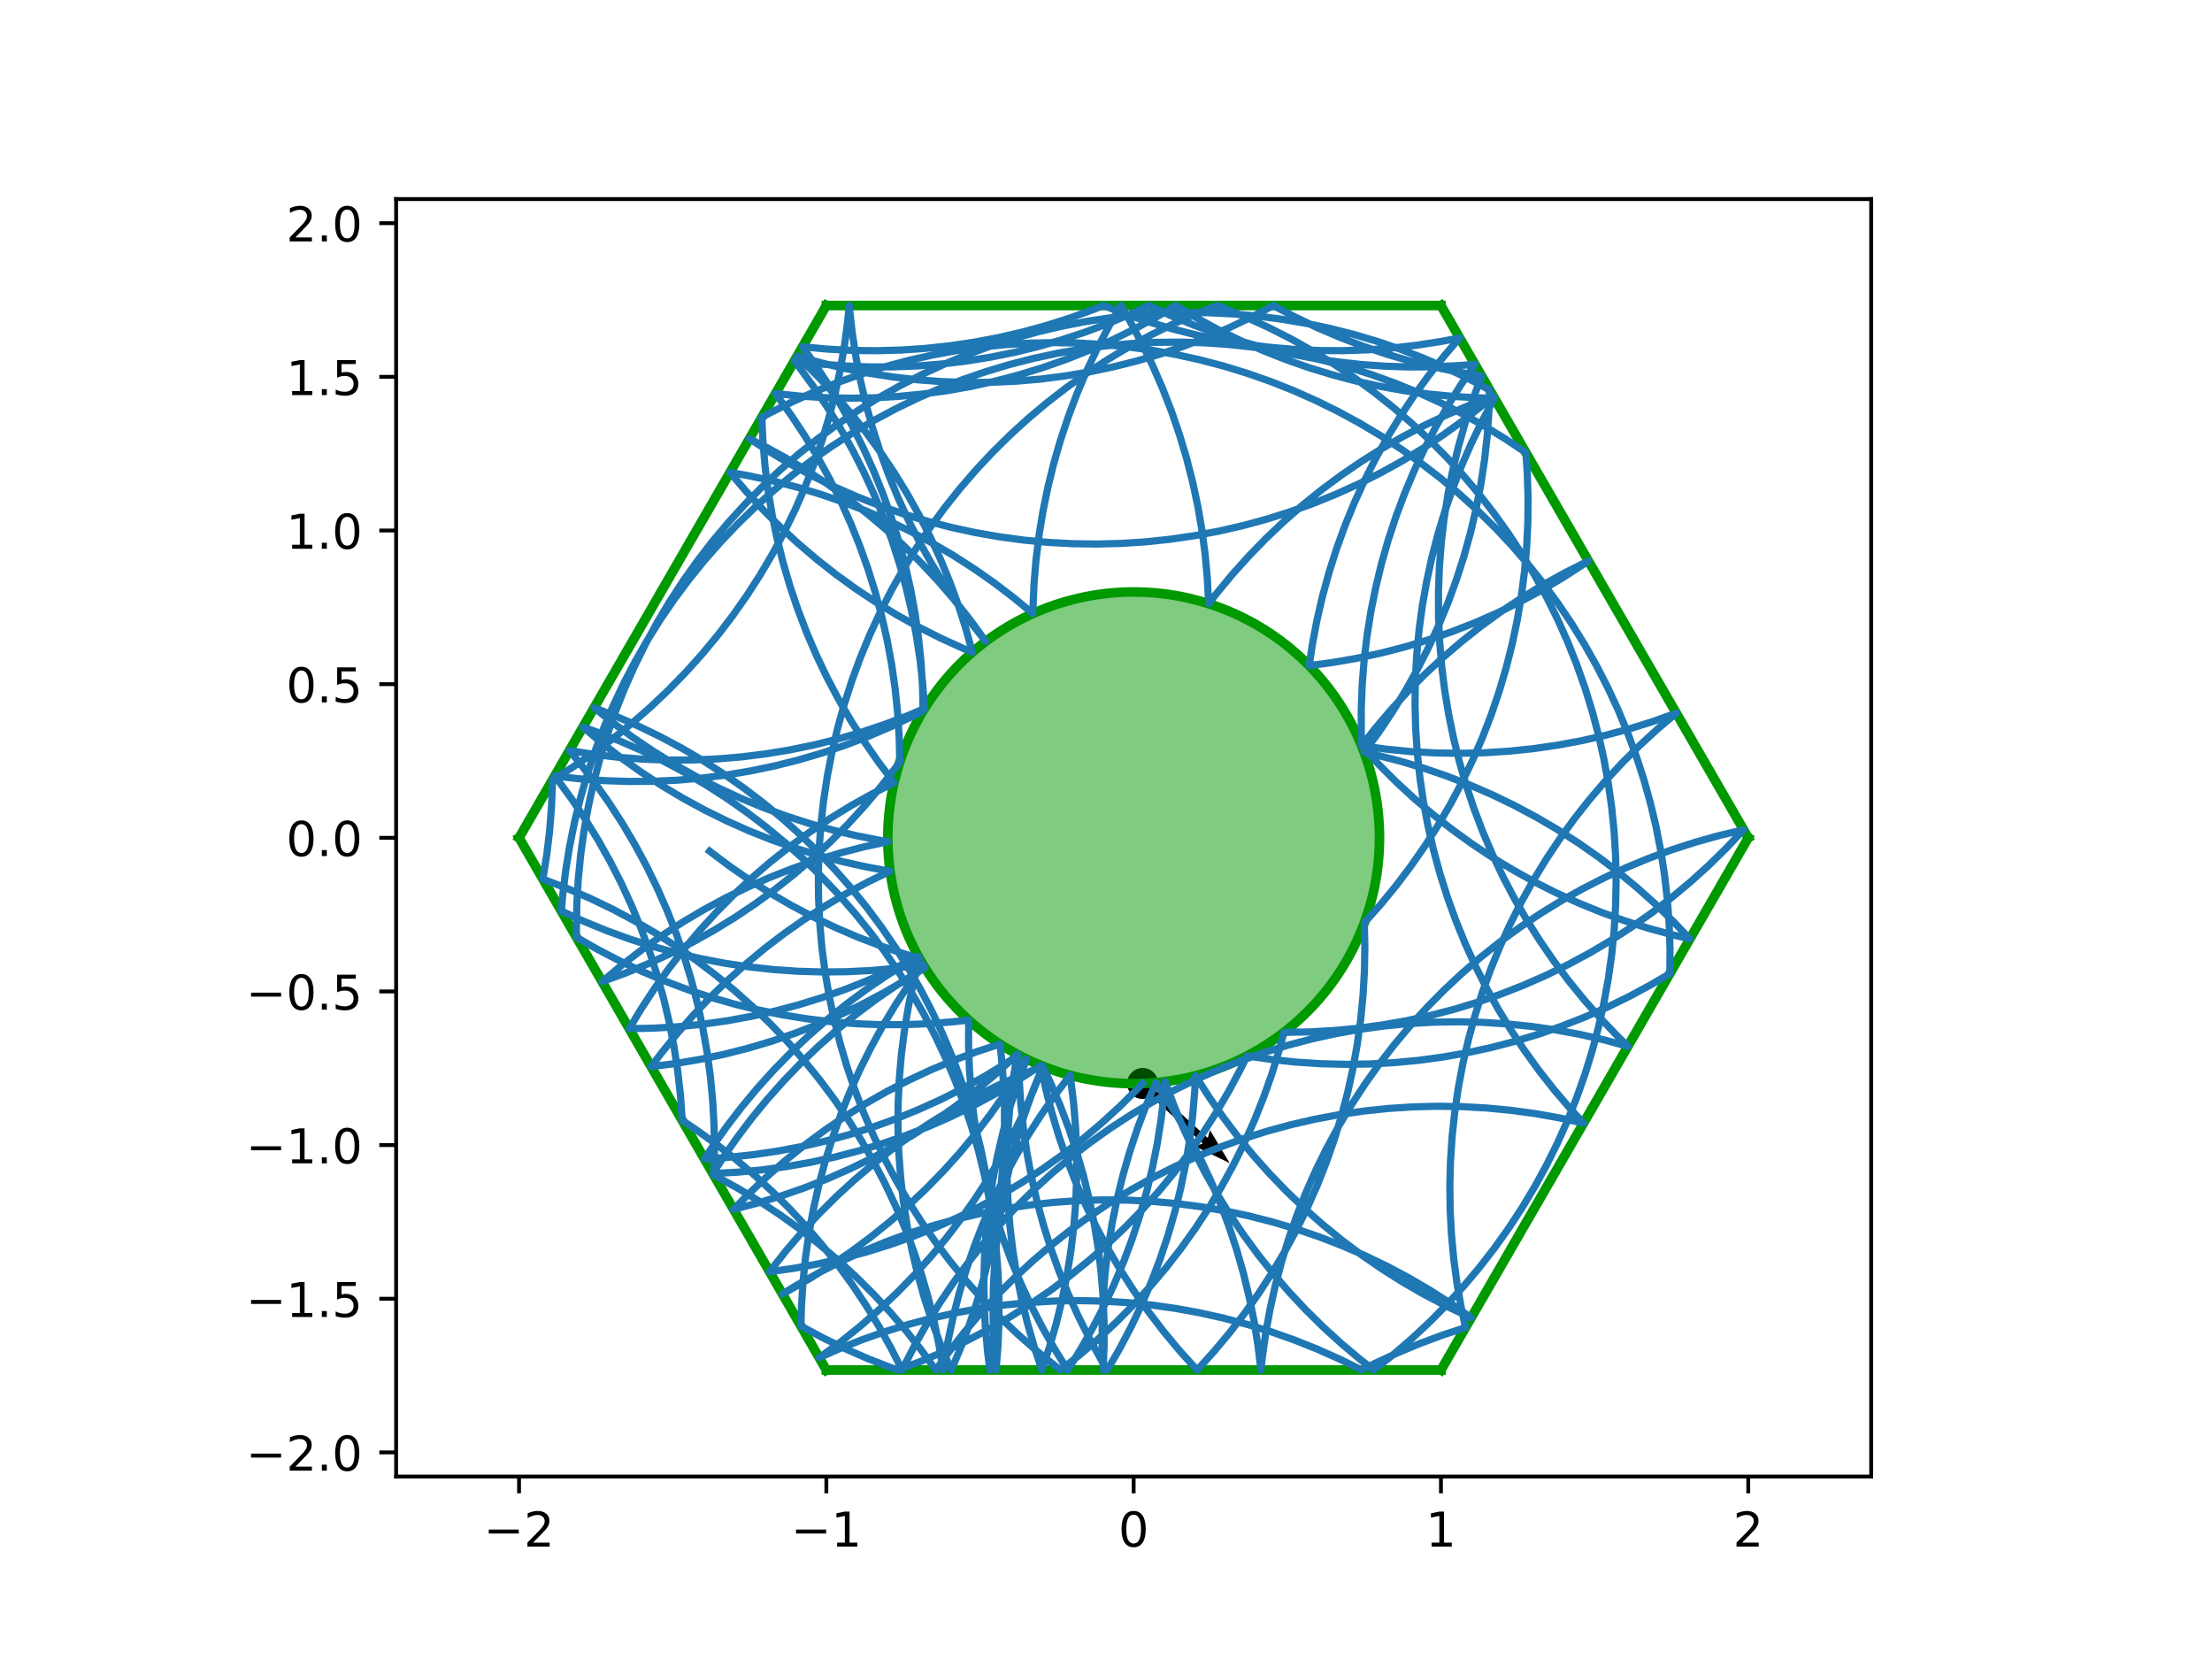 <?xml version="1.0" encoding="utf-8" standalone="no"?>
<!DOCTYPE svg PUBLIC "-//W3C//DTD SVG 1.1//EN"
  "http://www.w3.org/Graphics/SVG/1.1/DTD/svg11.dtd">
<!-- Created with matplotlib (http://matplotlib.org/) -->
<svg height="345.6pt" version="1.1" viewBox="0 0 460.8 345.6" width="460.8pt" xmlns="http://www.w3.org/2000/svg" xmlns:xlink="http://www.w3.org/1999/xlink">
 <defs>
  <style type="text/css">
*{stroke-linecap:butt;stroke-linejoin:round;}
  </style>
 </defs>
 <g id="figure_1">
  <g id="patch_1">
   <path d="M 0 345.6 
L 460.8 345.6 
L 460.8 0 
L 0 0 
z
" style="fill:#ffffff;"/>
  </g>
  <g id="axes_1">
   <g id="patch_2">
    <path d="M 82.52 307.584 
L 389.8 307.584 
L 389.8 41.472 
L 82.52 41.472 
z
" style="fill:#ffffff;"/>
   </g>
   <g id="PathCollection_1">
    <defs>
     <path d="M 0 2.739 
C 0.726 2.739 1.423 2.45 1.936 1.936 
C 2.45 1.423 2.739 0.726 2.739 0 
C 2.739 -0.726 2.45 -1.423 1.936 -1.936 
C 1.423 -2.45 0.726 -2.739 0 -2.739 
C -0.726 -2.739 -1.423 -2.45 -1.936 -1.936 
C -2.45 -1.423 -2.739 -0.726 -2.739 0 
C -2.739 0.726 -2.45 1.423 -1.936 1.936 
C -1.423 2.45 -0.726 2.739 0 2.739 
z
" id="m029d65ac45" style="stroke:#000000;"/>
    </defs>
    <g clip-path="url(#p7162be4503)">
     <use style="stroke:#000000;" x="238.034" xlink:href="#m029d65ac45" y="225.707"/>
    </g>
   </g>
   <g id="Quiver_1">
    <path clip-path="url(#p7162be4503)" d="M 238.553 225.14 
L 251.589 237.067 
L 252.059 235.415 
L 256.171 242.301 
L 248.948 238.816 
L 250.552 238.201 
L 237.516 226.274 
L 238.553 225.14 
"/>
   </g>
   <g id="patch_3">
    <path clip-path="url(#p7162be4503)" d="M 236.16 225.741 
C 249.742 225.741 262.769 220.345 272.373 210.741 
C 281.977 201.137 287.373 188.11 287.373 174.528 
C 287.373 160.946 281.977 147.919 272.373 138.315 
C 262.769 128.711 249.742 123.315 236.16 123.315 
C 222.578 123.315 209.551 128.711 199.947 138.315 
C 190.343 147.919 184.947 160.946 184.947 174.528 
C 184.947 188.11 190.343 201.137 199.947 210.741 
C 209.551 220.345 222.578 225.741 236.16 225.741 
z
" style="fill:#009900;fill-opacity:0.5;stroke:#009900;stroke-linejoin:miter;stroke-width:2;"/>
   </g>
   <g id="matplotlib.axis_1">
    <g id="xtick_1">
     <g id="line2d_1">
      <defs>
       <path d="M 0 0 
L 0 3.5 
" id="md8c0414f73" style="stroke:#000000;stroke-width:0.8;"/>
      </defs>
      <g>
       <use style="stroke:#000000;stroke-width:0.8;" x="108.127" xlink:href="#md8c0414f73" y="307.584"/>
      </g>
     </g>
     <g id="text_1">
      <!-- −2 -->
      <defs>
       <path d="M 10.594 35.5 
L 73.188 35.5 
L 73.188 27.203 
L 10.594 27.203 
z
" id="DejaVuSans-2212"/>
       <path d="M 19.188 8.297 
L 53.609 8.297 
L 53.609 0 
L 7.328 0 
L 7.328 8.297 
Q 12.938 14.109 22.625 23.891 
Q 32.328 33.688 34.812 36.531 
Q 39.547 41.844 41.422 45.531 
Q 43.312 49.219 43.312 52.781 
Q 43.312 58.594 39.234 62.25 
Q 35.156 65.922 28.609 65.922 
Q 23.969 65.922 18.812 64.312 
Q 13.672 62.703 7.812 59.422 
L 7.812 69.391 
Q 13.766 71.781 18.938 73 
Q 24.125 74.219 28.422 74.219 
Q 39.75 74.219 46.484 68.547 
Q 53.219 62.891 53.219 53.422 
Q 53.219 48.922 51.531 44.891 
Q 49.859 40.875 45.406 35.406 
Q 44.188 33.984 37.641 27.219 
Q 31.109 20.453 19.188 8.297 
z
" id="DejaVuSans-32"/>
      </defs>
      <g transform="translate(100.756 322.182)scale(0.1 -0.1)">
       <use xlink:href="#DejaVuSans-2212"/>
       <use x="83.789" xlink:href="#DejaVuSans-32"/>
      </g>
     </g>
    </g>
    <g id="xtick_2">
     <g id="line2d_2">
      <g>
       <use style="stroke:#000000;stroke-width:0.8;" x="172.143" xlink:href="#md8c0414f73" y="307.584"/>
      </g>
     </g>
     <g id="text_2">
      <!-- −1 -->
      <defs>
       <path d="M 12.406 8.297 
L 28.516 8.297 
L 28.516 63.922 
L 10.984 60.406 
L 10.984 69.391 
L 28.422 72.906 
L 38.281 72.906 
L 38.281 8.297 
L 54.391 8.297 
L 54.391 0 
L 12.406 0 
z
" id="DejaVuSans-31"/>
      </defs>
      <g transform="translate(164.772 322.182)scale(0.1 -0.1)">
       <use xlink:href="#DejaVuSans-2212"/>
       <use x="83.789" xlink:href="#DejaVuSans-31"/>
      </g>
     </g>
    </g>
    <g id="xtick_3">
     <g id="line2d_3">
      <g>
       <use style="stroke:#000000;stroke-width:0.8;" x="236.16" xlink:href="#md8c0414f73" y="307.584"/>
      </g>
     </g>
     <g id="text_3">
      <!-- 0 -->
      <defs>
       <path d="M 31.781 66.406 
Q 24.172 66.406 20.328 58.906 
Q 16.5 51.422 16.5 36.375 
Q 16.5 21.391 20.328 13.891 
Q 24.172 6.391 31.781 6.391 
Q 39.453 6.391 43.281 13.891 
Q 47.125 21.391 47.125 36.375 
Q 47.125 51.422 43.281 58.906 
Q 39.453 66.406 31.781 66.406 
z
M 31.781 74.219 
Q 44.047 74.219 50.516 64.516 
Q 56.984 54.828 56.984 36.375 
Q 56.984 17.969 50.516 8.266 
Q 44.047 -1.422 31.781 -1.422 
Q 19.531 -1.422 13.062 8.266 
Q 6.594 17.969 6.594 36.375 
Q 6.594 54.828 13.062 64.516 
Q 19.531 74.219 31.781 74.219 
z
" id="DejaVuSans-30"/>
      </defs>
      <g transform="translate(232.979 322.182)scale(0.1 -0.1)">
       <use xlink:href="#DejaVuSans-30"/>
      </g>
     </g>
    </g>
    <g id="xtick_4">
     <g id="line2d_4">
      <g>
       <use style="stroke:#000000;stroke-width:0.8;" x="300.177" xlink:href="#md8c0414f73" y="307.584"/>
      </g>
     </g>
     <g id="text_4">
      <!-- 1 -->
      <g transform="translate(296.995 322.182)scale(0.1 -0.1)">
       <use xlink:href="#DejaVuSans-31"/>
      </g>
     </g>
    </g>
    <g id="xtick_5">
     <g id="line2d_5">
      <g>
       <use style="stroke:#000000;stroke-width:0.8;" x="364.193" xlink:href="#md8c0414f73" y="307.584"/>
      </g>
     </g>
     <g id="text_5">
      <!-- 2 -->
      <g transform="translate(361.012 322.182)scale(0.1 -0.1)">
       <use xlink:href="#DejaVuSans-32"/>
      </g>
     </g>
    </g>
   </g>
   <g id="matplotlib.axis_2">
    <g id="ytick_1">
     <g id="line2d_6">
      <defs>
       <path d="M 0 0 
L -3.5 0 
" id="mb3ce74b2fd" style="stroke:#000000;stroke-width:0.8;"/>
      </defs>
      <g>
       <use style="stroke:#000000;stroke-width:0.8;" x="82.52" xlink:href="#mb3ce74b2fd" y="302.561"/>
      </g>
     </g>
     <g id="text_6">
      <!-- −2.0 -->
      <defs>
       <path d="M 10.688 12.406 
L 21 12.406 
L 21 0 
L 10.688 0 
z
" id="DejaVuSans-2e"/>
      </defs>
      <g transform="translate(51.237 306.36)scale(0.1 -0.1)">
       <use xlink:href="#DejaVuSans-2212"/>
       <use x="83.789" xlink:href="#DejaVuSans-32"/>
       <use x="147.412" xlink:href="#DejaVuSans-2e"/>
       <use x="179.199" xlink:href="#DejaVuSans-30"/>
      </g>
     </g>
    </g>
    <g id="ytick_2">
     <g id="line2d_7">
      <g>
       <use style="stroke:#000000;stroke-width:0.8;" x="82.52" xlink:href="#mb3ce74b2fd" y="270.553"/>
      </g>
     </g>
     <g id="text_7">
      <!-- −1.5 -->
      <defs>
       <path d="M 10.797 72.906 
L 49.516 72.906 
L 49.516 64.594 
L 19.828 64.594 
L 19.828 46.734 
Q 21.969 47.469 24.109 47.828 
Q 26.266 48.188 28.422 48.188 
Q 40.625 48.188 47.75 41.5 
Q 54.891 34.812 54.891 23.391 
Q 54.891 11.625 47.562 5.094 
Q 40.234 -1.422 26.906 -1.422 
Q 22.312 -1.422 17.547 -0.641 
Q 12.797 0.141 7.719 1.703 
L 7.719 11.625 
Q 12.109 9.234 16.797 8.062 
Q 21.484 6.891 26.703 6.891 
Q 35.156 6.891 40.078 11.328 
Q 45.016 15.766 45.016 23.391 
Q 45.016 31 40.078 35.438 
Q 35.156 39.891 26.703 39.891 
Q 22.75 39.891 18.812 39.016 
Q 14.891 38.141 10.797 36.281 
z
" id="DejaVuSans-35"/>
      </defs>
      <g transform="translate(51.237 274.352)scale(0.1 -0.1)">
       <use xlink:href="#DejaVuSans-2212"/>
       <use x="83.789" xlink:href="#DejaVuSans-31"/>
       <use x="147.412" xlink:href="#DejaVuSans-2e"/>
       <use x="179.199" xlink:href="#DejaVuSans-35"/>
      </g>
     </g>
    </g>
    <g id="ytick_3">
     <g id="line2d_8">
      <g>
       <use style="stroke:#000000;stroke-width:0.8;" x="82.52" xlink:href="#mb3ce74b2fd" y="238.545"/>
      </g>
     </g>
     <g id="text_8">
      <!-- −1.0 -->
      <g transform="translate(51.237 242.344)scale(0.1 -0.1)">
       <use xlink:href="#DejaVuSans-2212"/>
       <use x="83.789" xlink:href="#DejaVuSans-31"/>
       <use x="147.412" xlink:href="#DejaVuSans-2e"/>
       <use x="179.199" xlink:href="#DejaVuSans-30"/>
      </g>
     </g>
    </g>
    <g id="ytick_4">
     <g id="line2d_9">
      <g>
       <use style="stroke:#000000;stroke-width:0.8;" x="82.52" xlink:href="#mb3ce74b2fd" y="206.536"/>
      </g>
     </g>
     <g id="text_9">
      <!-- −0.5 -->
      <g transform="translate(51.237 210.336)scale(0.1 -0.1)">
       <use xlink:href="#DejaVuSans-2212"/>
       <use x="83.789" xlink:href="#DejaVuSans-30"/>
       <use x="147.412" xlink:href="#DejaVuSans-2e"/>
       <use x="179.199" xlink:href="#DejaVuSans-35"/>
      </g>
     </g>
    </g>
    <g id="ytick_5">
     <g id="line2d_10">
      <g>
       <use style="stroke:#000000;stroke-width:0.8;" x="82.52" xlink:href="#mb3ce74b2fd" y="174.528"/>
      </g>
     </g>
     <g id="text_10">
      <!-- 0.0 -->
      <g transform="translate(59.617 178.327)scale(0.1 -0.1)">
       <use xlink:href="#DejaVuSans-30"/>
       <use x="63.623" xlink:href="#DejaVuSans-2e"/>
       <use x="95.41" xlink:href="#DejaVuSans-30"/>
      </g>
     </g>
    </g>
    <g id="ytick_6">
     <g id="line2d_11">
      <g>
       <use style="stroke:#000000;stroke-width:0.8;" x="82.52" xlink:href="#mb3ce74b2fd" y="142.52"/>
      </g>
     </g>
     <g id="text_11">
      <!-- 0.5 -->
      <g transform="translate(59.617 146.319)scale(0.1 -0.1)">
       <use xlink:href="#DejaVuSans-30"/>
       <use x="63.623" xlink:href="#DejaVuSans-2e"/>
       <use x="95.41" xlink:href="#DejaVuSans-35"/>
      </g>
     </g>
    </g>
    <g id="ytick_7">
     <g id="line2d_12">
      <g>
       <use style="stroke:#000000;stroke-width:0.8;" x="82.52" xlink:href="#mb3ce74b2fd" y="110.511"/>
      </g>
     </g>
     <g id="text_12">
      <!-- 1.0 -->
      <g transform="translate(59.617 114.311)scale(0.1 -0.1)">
       <use xlink:href="#DejaVuSans-31"/>
       <use x="63.623" xlink:href="#DejaVuSans-2e"/>
       <use x="95.41" xlink:href="#DejaVuSans-30"/>
      </g>
     </g>
    </g>
    <g id="ytick_8">
     <g id="line2d_13">
      <g>
       <use style="stroke:#000000;stroke-width:0.8;" x="82.52" xlink:href="#mb3ce74b2fd" y="78.503"/>
      </g>
     </g>
     <g id="text_13">
      <!-- 1.5 -->
      <g transform="translate(59.617 82.302)scale(0.1 -0.1)">
       <use xlink:href="#DejaVuSans-31"/>
       <use x="63.623" xlink:href="#DejaVuSans-2e"/>
       <use x="95.41" xlink:href="#DejaVuSans-35"/>
      </g>
     </g>
    </g>
    <g id="ytick_9">
     <g id="line2d_14">
      <g>
       <use style="stroke:#000000;stroke-width:0.8;" x="82.52" xlink:href="#mb3ce74b2fd" y="46.495"/>
      </g>
     </g>
     <g id="text_14">
      <!-- 2.0 -->
      <g transform="translate(59.617 50.294)scale(0.1 -0.1)">
       <use xlink:href="#DejaVuSans-32"/>
       <use x="63.623" xlink:href="#DejaVuSans-2e"/>
       <use x="95.41" xlink:href="#DejaVuSans-30"/>
      </g>
     </g>
    </g>
   </g>
   <g id="line2d_15">
    <path clip-path="url(#p7162be4503)" d="M 300.177 63.648 
L 172.143 63.648 
" style="fill:none;stroke:#009900;stroke-linecap:square;stroke-width:2;"/>
   </g>
   <g id="line2d_16">
    <path clip-path="url(#p7162be4503)" d="M 172.143 63.648 
L 108.127 174.528 
" style="fill:none;stroke:#009900;stroke-linecap:square;stroke-width:2;"/>
   </g>
   <g id="line2d_17">
    <path clip-path="url(#p7162be4503)" d="M 108.127 174.528 
L 172.143 285.408 
" style="fill:none;stroke:#009900;stroke-linecap:square;stroke-width:2;"/>
   </g>
   <g id="line2d_18">
    <path clip-path="url(#p7162be4503)" d="M 172.143 285.408 
L 300.177 285.408 
" style="fill:none;stroke:#009900;stroke-linecap:square;stroke-width:2;"/>
   </g>
   <g id="line2d_19">
    <path clip-path="url(#p7162be4503)" d="M 300.177 285.408 
L 364.193 174.528 
" style="fill:none;stroke:#009900;stroke-linecap:square;stroke-width:2;"/>
   </g>
   <g id="line2d_20">
    <path clip-path="url(#p7162be4503)" d="M 364.193 174.528 
L 300.177 63.648 
" style="fill:none;stroke:#009900;stroke-linecap:square;stroke-width:2;"/>
   </g>
   <g id="line2d_21">
    <path clip-path="url(#p7162be4503)" d="M 147.834 177.321 
L 151.925 180.401 
L 156.136 183.315 
L 160.46 186.059 
L 164.89 188.627 
L 169.42 191.016 
L 174.041 193.222 
L 178.747 195.242 
L 183.53 197.071 
L 188.382 198.708 
L 191.536 199.658 
L 190.292 204.626 
L 189.248 209.639 
L 188.405 214.69 
L 187.764 219.771 
L 187.327 224.873 
L 187.095 229.989 
L 187.067 235.11 
L 187.245 240.228 
L 187.626 245.334 
L 188.212 250.422 
L 189.001 255.482 
L 189.991 260.506 
L 191.181 265.487 
L 192.57 270.416 
L 194.155 275.285 
L 195.933 280.088 
L 197.902 284.815 
L 198.164 285.408 
L 200.157 280.691 
L 201.959 275.897 
L 203.569 271.036 
L 204.982 266.114 
L 206.198 261.139 
L 207.214 256.12 
L 208.028 251.064 
L 208.639 245.98 
L 209.047 240.875 
L 209.25 235.758 
L 209.248 230.637 
L 209.042 225.52 
L 208.631 220.416 
L 208.304 217.503 
L 203.439 219.101 
L 198.641 220.892 
L 193.919 222.874 
L 189.28 225.043 
L 184.732 227.396 
L 180.281 229.928 
L 175.935 232.637 
L 171.701 235.518 
L 167.585 238.565 
L 163.595 241.774 
L 159.736 245.141 
L 156.015 248.659 
L 152.812 251.925 
L 157.769 250.638 
L 162.67 249.153 
L 167.508 247.474 
L 172.274 245.603 
L 176.963 243.542 
L 181.565 241.296 
L 186.073 238.867 
L 190.481 236.26 
L 194.781 233.479 
L 198.966 230.528 
L 203.03 227.412 
L 206.966 224.136 
L 210.768 220.706 
L 211.899 219.63 
L 211.071 224.684 
L 210.445 229.766 
L 210.023 234.87 
L 209.805 239.986 
L 209.792 245.107 
L 209.984 250.225 
L 210.38 255.33 
L 210.98 260.416 
L 211.783 265.474 
L 212.788 270.495 
L 213.993 275.472 
L 215.396 280.397 
L 217.045 285.408 
L 218.65 280.545 
L 220.059 275.621 
L 221.269 270.646 
L 222.28 265.625 
L 223.089 260.569 
L 223.696 255.484 
L 224.098 250.379 
L 224.296 245.261 
L 224.289 240.14 
L 224.078 235.024 
L 223.662 229.92 
L 223.042 224.836 
L 222.92 224 
L 219.817 228.074 
L 216.88 232.269 
L 214.113 236.578 
L 211.52 240.994 
L 209.106 245.51 
L 206.874 250.119 
L 204.829 254.814 
L 202.972 259.587 
L 201.309 264.43 
L 199.84 269.336 
L 198.568 274.296 
L 197.496 279.304 
L 196.625 284.35 
L 196.469 285.408 
L 195.64 280.355 
L 194.61 275.338 
L 193.38 270.367 
L 191.953 265.449 
L 190.329 260.592 
L 188.513 255.804 
L 186.507 251.093 
L 184.314 246.465 
L 181.937 241.929 
L 179.382 237.491 
L 176.65 233.159 
L 173.748 228.94 
L 170.679 224.84 
L 167.449 220.867 
L 164.063 217.025 
L 160.525 213.323 
L 156.842 209.764 
L 153.02 206.356 
L 149.065 203.103 
L 144.983 200.011 
L 140.78 197.085 
L 136.464 194.329 
L 132.041 191.748 
L 127.519 189.346 
L 122.904 187.126 
L 118.203 185.093 
L 113.093 183.13 
L 113.899 178.072 
L 114.503 172.987 
L 114.902 167.882 
L 115.103 162.445 
L 119.444 159.728 
L 123.673 156.84 
L 127.782 153.785 
L 131.767 150.568 
L 135.62 147.194 
L 139.334 143.669 
L 142.905 139.998 
L 146.326 136.188 
L 149.592 132.243 
L 152.697 128.172 
L 155.638 123.979 
L 158.408 119.672 
L 161.004 115.257 
L 163.421 110.743 
L 165.656 106.135 
L 167.704 101.442 
L 169.564 96.67 
L 171.231 91.828 
L 172.703 86.923 
L 173.977 81.964 
L 175.053 76.957 
L 175.927 71.911 
L 176.599 66.834 
L 176.916 63.648 
L 176.973 64.286 
L 177.543 69.375 
L 178.316 74.437 
L 179.291 79.464 
L 180.466 84.449 
L 181.84 89.382 
L 183.41 94.256 
L 185.173 99.064 
L 187.128 103.798 
L 189.27 108.449 
L 191.596 113.011 
L 194.103 117.476 
L 196.786 121.838 
L 199.642 126.089 
L 202.666 130.222 
L 205.349 133.62 
L 204.983 133.094 
L 201.964 128.958 
L 198.781 124.947 
L 195.44 121.065 
L 191.947 117.321 
L 188.307 113.719 
L 184.526 110.265 
L 180.609 106.966 
L 176.564 103.825 
L 172.397 100.849 
L 168.113 98.043 
L 163.722 95.409 
L 159.228 92.953 
L 156.126 91.391 
L 160.426 94.173 
L 164.833 96.78 
L 169.341 99.209 
L 173.943 101.456 
L 178.631 103.517 
L 183.398 105.389 
L 188.235 107.068 
L 193.136 108.553 
L 198.093 109.841 
L 203.097 110.93 
L 208.14 111.817 
L 213.215 112.502 
L 218.313 112.984 
L 223.427 113.262 
L 228.547 113.334 
L 233.667 113.202 
L 238.777 112.865 
L 243.869 112.325 
L 248.936 111.581 
L 253.968 110.635 
L 258.959 109.488 
L 263.901 108.143 
L 268.784 106.601 
L 273.602 104.865 
L 278.346 102.938 
L 283.01 100.823 
L 287.586 98.523 
L 292.065 96.042 
L 296.442 93.384 
L 300.709 90.552 
L 304.86 87.553 
L 308.887 84.39 
L 311.088 82.547 
L 306.293 84.346 
L 301.575 86.336 
L 296.939 88.512 
L 292.395 90.872 
L 287.948 93.412 
L 283.606 96.128 
L 279.377 99.015 
L 275.266 102.069 
L 271.281 105.285 
L 267.427 108.658 
L 263.712 112.182 
L 260.14 115.852 
L 256.718 119.662 
L 253.452 123.605 
L 251.779 125.755 
L 251.52 120.64 
L 251.056 115.54 
L 250.389 110.463 
L 249.519 105.416 
L 248.448 100.409 
L 247.177 95.448 
L 245.71 90.542 
L 244.047 85.698 
L 242.192 80.925 
L 240.147 76.23 
L 237.916 71.62 
L 235.503 67.104 
L 233.496 63.648 
L 230.943 68.087 
L 228.569 72.625 
L 226.379 77.254 
L 224.376 81.967 
L 222.563 86.756 
L 220.943 91.614 
L 219.518 96.533 
L 218.291 101.505 
L 217.264 106.522 
L 216.439 111.576 
L 215.816 116.659 
L 215.397 121.763 
L 215.182 126.879 
L 215.165 127.816 
L 211.22 124.551 
L 207.148 121.446 
L 202.955 118.506 
L 198.647 115.737 
L 194.232 113.142 
L 189.717 110.725 
L 185.109 108.491 
L 180.416 106.443 
L 175.644 104.585 
L 170.801 102.919 
L 165.896 101.447 
L 160.936 100.173 
L 155.929 99.099 
L 152.072 98.413 
L 155.388 102.315 
L 158.858 106.081 
L 162.475 109.706 
L 166.235 113.183 
L 170.131 116.507 
L 174.156 119.672 
L 178.305 122.675 
L 182.57 125.508 
L 186.946 128.169 
L 191.424 130.653 
L 195.998 132.956 
L 200.66 135.074 
L 202.564 135.875 
L 201.195 130.94 
L 199.631 126.064 
L 197.872 121.254 
L 195.923 116.519 
L 193.786 111.865 
L 191.464 107.3 
L 188.962 102.832 
L 186.283 98.468 
L 183.432 94.214 
L 180.413 90.078 
L 177.231 86.065 
L 173.891 82.184 
L 170.398 78.438 
L 166.758 74.836 
L 166.063 74.18 
L 170.992 75.567 
L 175.973 76.756 
L 180.998 77.745 
L 186.058 78.533 
L 191.146 79.117 
L 196.252 79.498 
L 201.37 79.674 
L 206.491 79.645 
L 211.607 79.412 
L 216.709 78.974 
L 221.79 78.332 
L 226.841 77.488 
L 231.854 76.442 
L 236.821 75.197 
L 241.735 73.754 
L 246.587 72.116 
L 251.369 70.285 
L 256.074 68.264 
L 260.695 66.057 
L 265.258 63.648 
L 269.786 66.04 
L 274.406 68.248 
L 279.111 70.27 
L 283.893 72.103 
L 288.745 73.742 
L 293.658 75.187 
L 298.625 76.433 
L 303.637 77.481 
L 308.648 78.32 
L 306.856 83.118 
L 305.258 87.983 
L 303.856 92.908 
L 302.652 97.886 
L 301.648 102.907 
L 300.845 107.965 
L 300.246 113.051 
L 299.85 118.157 
L 299.659 123.274 
L 299.672 128.395 
L 299.891 133.511 
L 300.313 138.615 
L 300.94 143.697 
L 301.769 148.751 
L 302.8 153.767 
L 304.03 158.738 
L 305.458 163.656 
L 307.082 168.512 
L 308.899 173.3 
L 310.905 178.012 
L 313.099 182.639 
L 315.476 187.175 
L 318.032 191.613 
L 320.764 195.944 
L 323.666 200.163 
L 326.735 204.263 
L 329.966 208.236 
L 333.353 212.077 
L 336.89 215.78 
L 339.116 217.963 
L 334.171 216.63 
L 329.178 215.495 
L 324.143 214.562 
L 319.074 213.83 
L 313.981 213.301 
L 308.87 212.977 
L 303.75 212.857 
L 298.63 212.942 
L 293.517 213.232 
L 288.42 213.726 
L 283.347 214.423 
L 278.305 215.323 
L 273.304 216.423 
L 268.351 217.723 
L 263.453 219.22 
L 258.62 220.911 
L 253.858 222.794 
L 249.175 224.867 
L 244.578 227.124 
L 240.076 229.564 
L 235.675 232.182 
L 231.382 234.974 
L 227.204 237.935 
L 223.148 241.061 
L 219.22 244.347 
L 215.426 247.787 
L 211.773 251.376 
L 208.267 255.109 
L 204.913 258.978 
L 201.716 262.979 
L 198.682 267.104 
L 195.815 271.347 
L 193.12 275.702 
L 190.601 280.161 
L 188.263 284.716 
L 187.928 285.408 
L 185.617 280.838 
L 183.125 276.364 
L 180.456 271.994 
L 177.615 267.733 
L 174.605 263.59 
L 171.432 259.57 
L 168.101 255.681 
L 164.618 251.927 
L 160.986 248.316 
L 157.214 244.854 
L 153.306 241.544 
L 149.268 238.394 
L 145.108 235.408 
L 142.127 233.418 
L 141.763 228.31 
L 141.196 223.22 
L 140.426 218.157 
L 139.454 213.129 
L 138.281 208.145 
L 136.91 203.21 
L 135.343 198.335 
L 133.582 193.526 
L 131.63 188.792 
L 129.491 184.139 
L 127.167 179.576 
L 124.663 175.109 
L 121.982 170.746 
L 119.128 166.494 
L 116.107 162.359 
L 115.562 161.649 
L 120.65 162.234 
L 125.757 162.614 
L 130.875 162.79 
L 135.996 162.762 
L 141.111 162.528 
L 146.214 162.09 
L 151.294 161.449 
L 156.345 160.605 
L 161.358 159.559 
L 166.326 158.314 
L 171.239 156.871 
L 176.091 155.233 
L 180.874 153.402 
L 185.579 151.382 
L 190.2 149.175 
L 192.293 148.099 
L 192.179 142.979 
L 191.86 137.868 
L 191.337 132.774 
L 190.611 127.704 
L 189.682 122.668 
L 188.553 117.673 
L 187.225 112.728 
L 185.701 107.839 
L 183.982 103.015 
L 182.071 98.264 
L 179.972 93.593 
L 177.688 89.009 
L 175.223 84.521 
L 172.58 80.135 
L 169.764 75.857 
L 167.183 72.24 
L 172.281 72.718 
L 177.395 72.991 
L 182.516 73.06 
L 187.635 72.924 
L 192.745 72.583 
L 197.836 72.038 
L 202.903 71.29 
L 207.935 70.34 
L 212.925 69.19 
L 217.865 67.841 
L 222.747 66.295 
L 227.564 64.556 
L 229.862 63.648 
L 234.644 65.48 
L 239.495 67.12 
L 244.408 68.564 
L 249.375 69.81 
L 254.388 70.857 
L 259.439 71.703 
L 264.519 72.346 
L 269.621 72.785 
L 274.737 73.02 
L 279.858 73.05 
L 284.976 72.875 
L 290.083 72.496 
L 295.17 71.913 
L 300.231 71.127 
L 304.07 70.391 
L 300.738 74.28 
L 297.565 78.3 
L 294.556 82.443 
L 291.714 86.703 
L 289.045 91.074 
L 286.553 95.547 
L 284.241 100.117 
L 282.115 104.775 
L 280.176 109.515 
L 278.429 114.329 
L 276.875 119.209 
L 275.518 124.146 
L 274.359 129.135 
L 273.401 134.165 
L 272.719 138.663 
L 277.794 137.981 
L 282.838 137.097 
L 287.843 136.012 
L 292.8 134.727 
L 297.702 133.246 
L 302.541 131.569 
L 307.308 129.7 
L 311.998 127.642 
L 316.601 125.398 
L 321.111 122.972 
L 325.52 120.368 
L 329.822 117.589 
L 330.896 116.856 
L 330.319 117.132 
L 325.75 119.444 
L 321.276 121.938 
L 316.907 124.608 
L 312.647 127.45 
L 308.505 130.461 
L 304.486 133.635 
L 300.597 136.967 
L 296.845 140.452 
L 293.235 144.085 
L 289.773 147.858 
L 286.465 151.767 
L 283.651 155.36 
L 288.724 156.059 
L 293.821 156.555 
L 298.934 156.846 
L 304.054 156.932 
L 309.174 156.814 
L 314.284 156.491 
L 319.378 155.964 
L 324.447 155.234 
L 329.482 154.301 
L 334.476 153.168 
L 339.421 151.837 
L 344.309 150.308 
L 349.2 148.559 
L 345.295 151.872 
L 341.526 155.338 
L 337.898 158.953 
L 334.417 162.709 
L 331.09 166.602 
L 327.921 170.624 
L 324.915 174.771 
L 322.078 179.034 
L 319.413 183.407 
L 316.925 187.883 
L 314.618 192.455 
L 312.496 197.115 
L 310.562 201.857 
L 308.819 206.672 
L 307.271 211.554 
L 305.918 216.493 
L 304.764 221.482 
L 303.811 226.513 
L 303.059 231.579 
L 302.511 236.671 
L 302.167 241.78 
L 302.027 246.899 
L 302.092 252.02 
L 302.362 257.133 
L 302.837 262.232 
L 303.514 267.308 
L 304.394 272.353 
L 305.288 276.555 
L 300.422 278.153 
L 295.625 279.944 
L 290.903 281.926 
L 286.264 284.094 
L 283.669 285.408 
L 279.081 283.134 
L 274.405 281.046 
L 269.649 279.147 
L 264.821 277.439 
L 259.929 275.925 
L 254.98 274.608 
L 249.983 273.491 
L 244.945 272.574 
L 239.874 271.859 
L 234.778 271.348 
L 229.667 271.04 
L 224.547 270.938 
L 219.427 271.04 
L 214.315 271.347 
L 209.219 271.858 
L 204.149 272.573 
L 199.11 273.489 
L 194.113 274.607 
L 189.164 275.923 
L 184.271 277.436 
L 179.444 279.144 
L 174.688 281.043 
L 170.655 282.83 
L 171.178 282.461 
L 175.292 279.412 
L 179.281 276.201 
L 183.139 272.833 
L 186.859 269.313 
L 190.435 265.647 
L 193.861 261.842 
L 197.133 257.902 
L 200.244 253.835 
L 203.191 249.646 
L 205.967 245.343 
L 208.569 240.933 
L 210.993 236.421 
L 213.234 231.817 
L 215.29 227.127 
L 217.244 222.12 
L 216.992 222.709 
L 215.09 227.463 
L 213.379 232.29 
L 211.863 237.181 
L 210.543 242.129 
L 209.423 247.126 
L 208.503 252.164 
L 207.785 257.234 
L 207.271 262.329 
L 206.96 267.441 
L 206.855 272.561 
L 206.954 277.681 
L 207.258 282.793 
L 207.493 285.408 
L 207.902 280.303 
L 208.106 275.186 
L 208.106 270.065 
L 207.9 264.949 
L 207.49 259.844 
L 206.877 254.76 
L 206.06 249.704 
L 205.043 244.686 
L 203.825 239.712 
L 202.409 234.79 
L 200.798 229.929 
L 198.993 225.137 
L 196.998 220.42 
L 194.817 215.787 
L 192.451 211.245 
L 189.906 206.801 
L 187.186 202.463 
L 184.294 198.237 
L 181.235 194.129 
L 178.015 190.148 
L 174.638 186.298 
L 171.109 182.587 
L 167.435 179.019 
L 163.622 175.602 
L 159.674 172.339 
L 155.6 169.237 
L 151.404 166.301 
L 147.095 163.534 
L 142.678 160.942 
L 138.162 158.529 
L 133.552 156.299 
L 128.857 154.254 
L 124.084 152.399 
L 121.442 151.465 
L 125.364 154.758 
L 129.415 157.891 
L 133.587 160.86 
L 137.875 163.66 
L 142.272 166.285 
L 146.77 168.733 
L 151.362 170.999 
L 156.042 173.08 
L 160.8 174.972 
L 165.631 176.672 
L 170.526 178.177 
L 175.477 179.486 
L 180.476 180.595 
L 185.422 181.489 
L 180.815 183.725 
L 176.301 186.143 
L 171.887 188.74 
L 167.581 191.511 
L 163.389 194.452 
L 159.318 197.559 
L 155.374 200.826 
L 151.564 204.248 
L 147.894 207.819 
L 144.37 211.535 
L 140.997 215.388 
L 137.781 219.373 
L 135.652 222.203 
L 140.731 221.551 
L 145.78 220.696 
L 150.791 219.64 
L 155.756 218.384 
L 160.666 216.931 
L 165.515 215.282 
L 170.293 213.441 
L 174.995 211.411 
L 179.611 209.194 
L 184.135 206.794 
L 188.559 204.215 
L 192.682 201.592 
L 191.03 202.571 
L 186.698 205.303 
L 182.479 208.205 
L 178.38 211.274 
L 174.406 214.505 
L 170.565 217.892 
L 166.863 221.43 
L 163.305 225.113 
L 159.897 228.935 
L 156.644 232.891 
L 153.553 236.973 
L 150.627 241.176 
L 148.505 244.465 
L 153.619 244.189 
L 158.717 243.709 
L 163.792 243.025 
L 168.836 242.138 
L 173.84 241.051 
L 178.797 239.764 
L 183.698 238.28 
L 188.536 236.602 
L 193.303 234.731 
L 197.992 232.671 
L 202.594 230.425 
L 207.103 227.997 
L 211.511 225.391 
L 215.811 222.61 
L 216.795 221.939 
L 217.873 226.945 
L 219.149 231.905 
L 220.623 236.809 
L 222.293 241.65 
L 224.154 246.421 
L 226.204 251.113 
L 228.441 255.72 
L 230.86 260.234 
L 233.458 264.647 
L 236.23 268.953 
L 239.172 273.145 
L 242.279 277.215 
L 245.546 281.158 
L 248.969 284.967 
L 249.383 285.408 
L 252.824 281.615 
L 256.11 277.687 
L 259.236 273.632 
L 262.198 269.454 
L 264.99 265.161 
L 267.609 260.76 
L 270.049 256.258 
L 272.307 251.662 
L 274.38 246.979 
L 276.264 242.217 
L 277.956 237.384 
L 279.453 232.487 
L 280.753 227.533 
L 281.854 222.532 
L 282.754 217.491 
L 283.452 212.418 
L 283.947 207.321 
L 284.237 202.208 
L 284.323 197.088 
L 284.215 192.235 
L 287.619 188.41 
L 290.868 184.452 
L 293.956 180.367 
L 296.879 176.161 
L 299.631 171.843 
L 302.207 167.417 
L 304.605 162.892 
L 306.82 158.275 
L 308.849 153.573 
L 310.688 148.794 
L 312.334 143.944 
L 313.785 139.033 
L 315.039 134.068 
L 316.093 129.057 
L 316.945 124.007 
L 317.595 118.928 
L 318.042 113.826 
L 318.284 108.711 
L 318.321 103.59 
L 318.154 98.472 
L 317.864 94.284 
L 313.606 91.438 
L 309.238 88.766 
L 304.767 86.27 
L 300.199 83.955 
L 295.542 81.824 
L 290.804 79.881 
L 285.992 78.13 
L 281.113 76.572 
L 276.177 75.211 
L 271.189 74.048 
L 266.16 73.085 
L 261.096 72.324 
L 256.005 71.767 
L 250.896 71.413 
L 245.777 71.264 
L 240.657 71.32 
L 235.542 71.581 
L 230.443 72.046 
L 225.365 72.714 
L 220.319 73.585 
L 215.312 74.657 
L 210.351 75.928 
L 205.445 77.397 
L 200.602 79.061 
L 195.829 80.917 
L 191.134 82.963 
L 186.525 85.194 
L 182.009 87.608 
L 177.593 90.201 
L 173.284 92.969 
L 169.089 95.906 
L 165.015 99.009 
L 161.069 102.272 
L 157.256 105.691 
L 153.583 109.259 
L 150.055 112.971 
L 146.679 116.822 
L 143.459 120.804 
L 140.401 124.912 
L 137.51 129.139 
L 134.791 133.478 
L 132.247 137.922 
L 129.882 142.465 
L 127.702 147.098 
L 125.708 151.815 
L 123.905 156.608 
L 122.294 161.469 
L 120.879 166.391 
L 119.663 171.365 
L 118.646 176.384 
L 117.831 181.44 
L 117.218 186.524 
L 116.934 189.782 
L 121.59 191.913 
L 126.328 193.856 
L 131.14 195.609 
L 136.018 197.167 
L 140.954 198.53 
L 145.941 199.693 
L 150.971 200.657 
L 156.035 201.418 
L 161.125 201.976 
L 166.234 202.331 
L 171.353 202.481 
L 176.474 202.426 
L 181.588 202.166 
L 186.688 201.702 
L 192.291 200.953 
L 189.309 205.117 
L 186.497 209.396 
L 183.858 213.785 
L 181.397 218.276 
L 179.117 222.861 
L 177.022 227.534 
L 175.116 232.287 
L 173.401 237.113 
L 171.881 242.003 
L 170.558 246.95 
L 169.433 251.946 
L 168.509 256.983 
L 167.788 262.053 
L 167.269 267.147 
L 166.955 272.259 
L 166.852 276.243 
L 171.363 278.669 
L 175.966 280.911 
L 180.656 282.968 
L 185.424 284.836 
L 187.007 285.408 
L 191.799 283.603 
L 196.516 281.608 
L 201.149 279.426 
L 205.69 277.06 
L 210.134 274.515 
L 214.472 271.794 
L 218.698 268.901 
L 222.805 265.842 
L 226.787 262.622 
L 230.636 259.244 
L 234.347 255.716 
L 237.914 252.041 
L 241.332 248.227 
L 244.594 244.28 
L 247.695 240.205 
L 250.631 236.009 
L 253.397 231.7 
L 255.989 227.283 
L 258.402 222.766 
L 259.783 219.968 
L 264.849 220.711 
L 269.942 221.252 
L 275.052 221.588 
L 280.171 221.72 
L 285.291 221.647 
L 290.405 221.369 
L 295.503 220.887 
L 300.578 220.202 
L 305.621 219.314 
L 310.625 218.225 
L 315.582 216.937 
L 320.482 215.452 
L 325.32 213.772 
L 330.086 211.9 
L 334.774 209.838 
L 339.376 207.591 
L 343.884 205.162 
L 347.858 202.821 
L 347.892 197.7 
L 347.722 192.582 
L 347.347 187.475 
L 346.768 182.387 
L 345.986 177.326 
L 345.002 172.3 
L 343.818 167.318 
L 342.436 162.387 
L 340.857 157.515 
L 339.085 152.711 
L 337.123 147.981 
L 334.973 143.333 
L 332.638 138.775 
L 330.124 134.314 
L 327.432 129.957 
L 324.569 125.711 
L 321.539 121.584 
L 318.345 117.58 
L 314.994 113.708 
L 311.491 109.972 
L 307.842 106.38 
L 304.051 102.936 
L 300.126 99.647 
L 296.073 96.518 
L 291.898 93.553 
L 287.607 90.757 
L 283.208 88.135 
L 278.708 85.691 
L 274.113 83.429 
L 269.432 81.353 
L 264.672 79.466 
L 259.84 77.77 
L 254.944 76.269 
L 249.992 74.965 
L 244.991 73.86 
L 239.951 72.956 
L 234.878 72.254 
L 229.781 71.755 
L 224.669 71.461 
L 219.549 71.372 
L 214.429 71.487 
L 209.318 71.807 
L 204.224 72.331 
L 199.155 73.058 
L 194.119 73.988 
L 189.124 75.118 
L 184.179 76.447 
L 179.29 77.973 
L 174.467 79.692 
L 169.716 81.604 
L 165.045 83.704 
L 160.462 85.989 
L 158.703 86.928 
L 158.936 92.043 
L 159.373 97.146 
L 160.014 102.226 
L 160.858 107.277 
L 161.903 112.291 
L 163.148 117.258 
L 164.59 122.172 
L 166.227 127.024 
L 168.058 131.807 
L 170.078 136.512 
L 172.285 141.133 
L 174.674 145.663 
L 177.243 150.093 
L 179.988 154.416 
L 182.902 158.627 
L 186.249 163.054 
L 181.683 165.374 
L 177.214 167.874 
L 172.848 170.551 
L 168.593 173.4 
L 164.455 176.417 
L 160.441 179.597 
L 156.558 182.935 
L 152.811 186.426 
L 149.207 190.064 
L 145.751 193.843 
L 142.449 197.757 
L 139.306 201.801 
L 136.327 205.966 
L 133.517 210.247 
L 131.082 214.288 
L 136.202 214.184 
L 141.314 213.876 
L 146.409 213.363 
L 151.48 212.647 
L 156.518 211.728 
L 161.515 210.609 
L 166.464 209.291 
L 171.355 207.776 
L 176.183 206.067 
L 180.938 204.166 
L 185.613 202.076 
L 190.201 199.801 
L 191.295 199.225 
L 189.081 200.511 
L 184.732 203.216 
L 180.496 206.092 
L 176.377 209.136 
L 172.384 212.342 
L 168.522 215.704 
L 164.797 219.219 
L 161.216 222.88 
L 157.785 226.681 
L 154.508 230.616 
L 151.391 234.679 
L 148.439 238.864 
L 146.751 241.427 
L 151.86 241.085 
L 156.952 240.539 
L 162.018 239.79 
L 167.05 238.839 
L 172.04 237.688 
L 176.98 236.337 
L 181.862 234.791 
L 186.678 233.05 
L 191.42 231.118 
L 196.082 228.999 
L 200.655 226.694 
L 205.132 224.208 
L 209.507 221.546 
L 212.194 219.788 
L 212.322 224.907 
L 212.654 230.017 
L 213.19 235.11 
L 213.93 240.177 
L 214.871 245.211 
L 216.014 250.203 
L 217.355 255.145 
L 218.892 260.03 
L 220.624 264.849 
L 222.547 269.596 
L 224.658 274.261 
L 226.954 278.838 
L 229.431 283.32 
L 230.667 285.408 
L 233.228 280.974 
L 235.611 276.441 
L 237.81 271.816 
L 239.822 267.107 
L 241.645 262.321 
L 243.275 257.467 
L 244.709 252.551 
L 245.946 247.581 
L 246.982 242.566 
L 247.818 237.514 
L 248.451 232.432 
L 248.88 227.329 
L 249.046 224.094 
L 251.797 228.413 
L 254.719 232.618 
L 257.807 236.703 
L 261.056 240.662 
L 264.461 244.487 
L 268.016 248.173 
L 271.715 251.714 
L 275.553 255.105 
L 279.524 258.339 
L 283.62 261.411 
L 287.837 264.318 
L 292.166 267.053 
L 296.601 269.614 
L 301.135 271.994 
L 305.76 274.192 
L 306.469 274.509 
L 302.271 271.577 
L 297.959 268.814 
L 293.54 266.227 
L 289.021 263.818 
L 284.409 261.592 
L 279.712 259.552 
L 274.937 257.701 
L 270.092 256.043 
L 265.184 254.58 
L 260.222 253.314 
L 255.213 252.248 
L 250.166 251.383 
L 245.088 250.721 
L 239.987 250.262 
L 234.873 250.007 
L 229.752 249.958 
L 224.633 250.113 
L 219.525 250.472 
L 214.435 251.036 
L 209.372 251.802 
L 204.343 252.771 
L 199.357 253.94 
L 194.422 255.307 
L 189.546 256.87 
L 184.736 258.628 
L 180 260.576 
L 175.346 262.712 
L 170.781 265.032 
L 166.312 267.534 
L 162.988 269.551 
L 164.117 268.946 
L 168.57 266.417 
L 172.918 263.712 
L 177.154 260.835 
L 181.272 257.791 
L 185.265 254.585 
L 189.127 251.221 
L 192.851 247.706 
L 196.431 244.045 
L 199.863 240.243 
L 203.139 236.308 
L 206.255 232.244 
L 209.207 228.059 
L 211.989 223.76 
L 213.863 220.633 
L 213.63 221.229 
L 211.873 226.039 
L 210.31 230.916 
L 208.944 235.851 
L 207.775 240.837 
L 206.807 245.866 
L 206.041 250.929 
L 205.479 256.019 
L 205.12 261.127 
L 204.965 266.246 
L 205.016 271.367 
L 205.271 276.481 
L 205.73 281.582 
L 206.211 285.408 
L 206.824 280.324 
L 207.233 275.219 
L 207.437 270.102 
L 207.437 264.981 
L 207.232 259.864 
L 206.823 254.76 
L 206.21 249.676 
L 205.394 244.62 
L 204.376 239.601 
L 203.159 234.627 
L 201.744 229.706 
L 200.133 224.845 
L 198.328 220.052 
L 196.334 215.335 
L 194.153 210.702 
L 191.788 206.16 
L 189.243 201.716 
L 186.523 197.377 
L 183.631 193.151 
L 180.573 189.043 
L 177.353 185.061 
L 173.976 181.212 
L 170.448 177.5 
L 166.774 173.932 
L 162.961 170.514 
L 159.014 167.251 
L 154.939 164.149 
L 150.744 161.212 
L 146.435 158.445 
L 142.019 155.853 
L 137.502 153.44 
L 132.893 151.209 
L 128.198 149.164 
L 123.769 147.435 
L 127.772 150.629 
L 131.899 153.661 
L 136.144 156.525 
L 140.5 159.217 
L 144.96 161.733 
L 149.518 164.069 
L 154.165 166.22 
L 158.894 168.184 
L 163.699 169.957 
L 168.57 171.537 
L 173.501 172.92 
L 178.482 174.105 
L 183.508 175.09 
L 184.953 175.335 
L 179.949 176.421 
L 174.991 177.706 
L 170.09 179.188 
L 165.251 180.865 
L 160.483 182.734 
L 155.794 184.793 
L 151.191 187.037 
L 146.682 189.463 
L 142.273 192.068 
L 137.971 194.847 
L 133.785 197.796 
L 129.719 200.91 
L 125.427 204.493 
L 130.238 202.737 
L 134.974 200.791 
L 139.629 198.656 
L 144.195 196.338 
L 148.665 193.838 
L 153.031 191.162 
L 157.286 188.313 
L 161.425 185.297 
L 165.439 182.117 
L 169.323 178.78 
L 173.07 175.289 
L 176.675 171.652 
L 180.131 167.874 
L 183.434 163.96 
L 186.577 159.917 
L 187.438 158.75 
L 187.319 153.631 
L 186.995 148.52 
L 186.467 143.426 
L 185.736 138.358 
L 184.803 133.322 
L 183.67 128.328 
L 182.337 123.384 
L 180.808 118.496 
L 179.085 113.674 
L 177.17 108.925 
L 175.067 104.255 
L 172.778 99.674 
L 170.309 95.188 
L 167.662 90.804 
L 164.841 86.53 
L 161.559 81.981 
L 166.652 82.51 
L 171.763 82.835 
L 176.883 82.955 
L 182.003 82.87 
L 187.116 82.581 
L 192.213 82.087 
L 197.286 81.39 
L 202.327 80.49 
L 207.329 79.39 
L 212.282 78.091 
L 217.18 76.594 
L 222.013 74.903 
L 226.776 73.02 
L 231.459 70.948 
L 236.055 68.69 
L 240.558 66.251 
L 244.935 63.648 
L 249.337 66.265 
L 253.84 68.703 
L 258.437 70.96 
L 263.121 73.031 
L 267.883 74.913 
L 272.717 76.603 
L 277.615 78.098 
L 282.569 79.397 
L 287.57 80.496 
L 292.612 81.394 
L 297.685 82.09 
L 302.783 82.583 
L 307.896 82.871 
L 311.32 82.95 
L 308.892 87.458 
L 306.646 92.061 
L 304.586 96.749 
L 302.715 101.516 
L 301.036 106.354 
L 299.552 111.255 
L 298.265 116.212 
L 297.177 121.216 
L 296.291 126.259 
L 295.606 131.334 
L 295.126 136.433 
L 294.849 141.546 
L 294.777 146.667 
L 294.91 151.786 
L 295.248 156.896 
L 295.79 161.988 
L 296.534 167.055 
L 297.481 172.087 
L 298.629 177.078 
L 299.975 182.019 
L 301.517 186.902 
L 303.254 191.72 
L 305.182 196.464 
L 307.298 201.127 
L 309.599 205.702 
L 312.081 210.182 
L 314.74 214.558 
L 317.572 218.825 
L 320.572 222.975 
L 323.736 227.002 
L 327.058 230.899 
L 329.875 233.969 
L 324.872 232.877 
L 319.829 231.986 
L 314.754 231.297 
L 309.656 230.812 
L 304.543 230.531 
L 299.423 230.454 
L 294.303 230.583 
L 289.193 230.916 
L 284.1 231.453 
L 279.033 232.193 
L 274 233.136 
L 269.008 234.279 
L 264.066 235.62 
L 259.181 237.158 
L 254.362 238.891 
L 249.616 240.814 
L 244.951 242.926 
L 240.374 245.223 
L 235.892 247.701 
L 231.513 250.356 
L 227.244 253.184 
L 223.091 256.181 
L 219.062 259.341 
L 215.162 262.66 
L 211.398 266.132 
L 207.776 269.752 
L 204.301 273.514 
L 200.98 277.412 
L 197.817 281.439 
L 194.944 285.408 
L 191.937 281.262 
L 188.768 277.24 
L 185.439 273.348 
L 181.958 269.592 
L 178.33 265.979 
L 174.56 262.513 
L 170.654 259.201 
L 166.619 256.048 
L 162.461 253.058 
L 158.187 250.237 
L 153.804 247.59 
L 149.318 245.12 
L 148.696 244.795 
L 148.827 239.676 
L 148.754 234.556 
L 148.477 229.442 
L 147.995 224.344 
L 147.309 219.269 
L 146.421 214.226 
L 145.332 209.222 
L 144.044 204.265 
L 142.559 199.365 
L 140.879 194.527 
L 139.006 189.761 
L 136.945 185.073 
L 134.698 180.471 
L 132.269 175.963 
L 129.661 171.556 
L 126.879 167.256 
L 123.928 163.071 
L 120.811 159.008 
L 118.624 156.346 
L 123.682 157.15 
L 128.767 157.75 
L 133.873 158.147 
L 138.99 158.34 
L 144.111 158.327 
L 149.228 158.11 
L 154.331 157.689 
L 159.414 157.063 
L 164.468 156.235 
L 169.484 155.206 
L 174.455 153.976 
L 179.373 152.549 
L 184.23 150.926 
L 189.019 149.111 
L 192.591 147.611 
L 192.226 142.503 
L 191.657 137.414 
L 190.885 132.351 
L 189.912 127.324 
L 188.738 122.339 
L 187.365 117.405 
L 185.797 112.531 
L 184.034 107.722 
L 182.081 102.988 
L 179.94 98.336 
L 177.615 93.774 
L 175.109 89.308 
L 172.427 84.945 
L 169.572 80.694 
L 166.55 76.56 
L 165.484 75.182 
L 170.568 75.801 
L 175.672 76.217 
L 180.788 76.429 
L 185.909 76.436 
L 191.027 76.237 
L 196.132 75.835 
L 201.217 75.229 
L 206.273 74.419 
L 211.294 73.409 
L 216.269 72.198 
L 221.193 70.789 
L 226.056 69.185 
L 230.851 67.387 
L 235.57 65.399 
L 239.339 63.648 
L 243.992 65.788 
L 248.726 67.74 
L 253.534 69.502 
L 258.409 71.07 
L 263.343 72.441 
L 268.328 73.614 
L 273.356 74.587 
L 278.418 75.358 
L 283.508 75.926 
L 288.616 76.29 
L 293.734 76.45 
L 298.855 76.405 
L 303.97 76.155 
L 307.243 75.887 
L 304.359 80.119 
L 301.647 84.463 
L 299.111 88.911 
L 296.755 93.458 
L 294.582 98.096 
L 292.597 102.816 
L 290.802 107.612 
L 289.201 112.476 
L 287.795 117.401 
L 286.587 122.377 
L 285.579 127.398 
L 284.773 132.455 
L 284.169 137.54 
L 283.77 142.646 
L 283.575 147.763 
L 283.585 152.884 
L 283.664 155.393 
L 287.134 159.159 
L 290.751 162.784 
L 294.51 166.262 
L 298.406 169.586 
L 302.431 172.752 
L 306.579 175.754 
L 310.845 178.588 
L 315.22 181.249 
L 319.698 183.733 
L 324.272 186.036 
L 328.934 188.154 
L 333.678 190.084 
L 338.495 191.823 
L 343.377 193.368 
L 348.317 194.717 
L 352.032 195.592 
L 348.503 191.881 
L 344.828 188.314 
L 341.014 184.897 
L 337.067 181.635 
L 332.992 178.534 
L 328.796 175.598 
L 324.486 172.832 
L 320.069 170.241 
L 315.552 167.828 
L 310.942 165.598 
L 306.247 163.554 
L 301.473 161.7 
L 296.629 160.038 
L 291.723 158.57 
L 286.762 157.301 
L 284.178 156.722 
L 287.198 152.587 
L 290.051 148.334 
L 292.73 143.97 
L 295.234 139.502 
L 297.556 134.938 
L 299.695 130.285 
L 301.645 125.55 
L 303.404 120.741 
L 304.97 115.865 
L 306.34 110.931 
L 307.511 105.945 
L 308.482 100.917 
L 309.251 95.854 
L 309.817 90.765 
L 310.179 85.656 
L 310.327 81.228 
L 305.802 78.83 
L 301.185 76.614 
L 296.484 74.585 
L 291.705 72.745 
L 286.856 71.098 
L 281.945 69.646 
L 276.98 68.391 
L 271.969 67.337 
L 266.919 66.483 
L 261.84 65.832 
L 256.739 65.385 
L 251.623 65.142 
L 246.502 65.103 
L 241.384 65.27 
L 236.277 65.641 
L 231.188 66.216 
L 226.127 66.994 
L 221.1 67.974 
L 216.117 69.154 
L 211.185 70.532 
L 206.312 72.107 
L 201.506 73.875 
L 196.775 75.834 
L 192.125 77.981 
L 187.565 80.311 
L 183.102 82.823 
L 178.743 85.51 
L 174.495 88.37 
L 170.365 91.398 
L 166.359 94.588 
L 162.484 97.936 
L 158.746 101.436 
L 155.151 105.083 
L 151.704 108.87 
L 148.412 112.793 
L 145.279 116.844 
L 142.311 121.017 
L 139.512 125.305 
L 136.887 129.702 
L 134.44 134.2 
L 132.174 138.793 
L 130.094 143.472 
L 128.203 148.231 
L 126.503 153.062 
L 124.998 157.957 
L 123.691 162.908 
L 122.582 167.908 
L 121.674 172.948 
L 120.968 178.02 
L 120.465 183.116 
L 120.167 188.228 
L 120.074 193.348 
L 120.091 195.251 
L 124.535 197.796 
L 129.077 200.162 
L 133.709 202.344 
L 138.426 204.339 
L 143.218 206.144 
L 148.079 207.756 
L 153 209.172 
L 157.974 210.39 
L 162.993 211.408 
L 168.048 212.225 
L 173.132 212.839 
L 178.237 213.249 
L 183.354 213.455 
L 188.475 213.456 
L 193.591 213.252 
L 198.696 212.844 
L 201.791 212.496 
L 201.767 217.617 
L 201.948 222.735 
L 202.333 227.841 
L 202.922 232.928 
L 203.714 237.988 
L 204.708 243.011 
L 205.902 247.991 
L 207.294 252.919 
L 208.882 257.788 
L 210.663 262.589 
L 212.635 267.315 
L 214.794 271.959 
L 217.138 276.512 
L 219.661 280.968 
L 222.419 285.408 
L 225.122 281.059 
L 227.649 276.605 
L 229.996 272.053 
L 232.16 267.412 
L 234.135 262.687 
L 235.921 257.888 
L 237.513 253.02 
L 238.909 248.093 
L 240.107 243.114 
L 241.105 238.092 
L 241.901 233.033 
L 242.494 227.946 
L 242.72 225.319 
L 244.488 230.126 
L 246.446 234.857 
L 248.592 239.507 
L 250.923 244.067 
L 253.434 248.53 
L 256.121 252.889 
L 258.98 257.138 
L 262.007 261.268 
L 265.197 265.275 
L 268.544 269.15 
L 272.044 272.889 
L 275.691 276.484 
L 279.478 279.931 
L 283.4 283.224 
L 286.188 285.408 
L 290.2 282.225 
L 294.081 278.884 
L 297.826 275.391 
L 301.428 271.751 
L 304.881 267.969 
L 308.18 264.053 
L 311.321 260.008 
L 314.296 255.84 
L 317.103 251.557 
L 319.736 247.165 
L 322.192 242.671 
L 324.466 238.082 
L 326.554 233.407 
L 328.454 228.651 
L 330.163 223.824 
L 331.676 218.931 
L 332.993 213.983 
L 334.111 208.985 
L 335.029 203.947 
L 335.744 198.876 
L 336.255 193.781 
L 336.563 188.669 
L 336.666 183.549 
L 336.564 178.429 
L 336.257 173.317 
L 335.747 168.222 
L 335.032 163.151 
L 334.116 158.113 
L 332.999 153.115 
L 331.683 148.166 
L 330.17 143.274 
L 328.463 138.446 
L 326.564 133.69 
L 324.476 129.014 
L 322.203 124.425 
L 319.748 119.931 
L 317.116 115.538 
L 314.31 111.254 
L 311.335 107.086 
L 308.195 103.04 
L 304.896 99.123 
L 301.444 95.341 
L 297.843 91.7 
L 294.099 88.206 
L 290.218 84.865 
L 286.207 81.681 
L 282.072 78.66 
L 277.819 75.808 
L 273.456 73.127 
L 268.989 70.623 
L 264.425 68.3 
L 259.772 66.161 
L 255.037 64.21 
L 253.566 63.648 
L 248.808 65.541 
L 244.129 67.622 
L 239.537 69.889 
L 235.039 72.338 
L 230.643 74.965 
L 226.356 77.765 
L 222.184 80.735 
L 218.134 83.869 
L 214.213 87.162 
L 210.426 90.61 
L 206.78 94.206 
L 203.281 97.945 
L 199.935 101.822 
L 196.746 105.829 
L 193.72 109.96 
L 190.861 114.209 
L 188.175 118.569 
L 185.665 123.032 
L 183.336 127.593 
L 181.191 132.243 
L 179.233 136.975 
L 177.467 141.782 
L 175.894 146.655 
L 174.517 151.588 
L 173.338 156.571 
L 172.36 161.598 
L 171.584 166.66 
L 171.01 171.748 
L 170.641 176.856 
L 170.476 181.974 
L 170.516 187.095 
L 170.76 192.21 
L 171.209 197.312 
L 171.862 202.391 
L 172.717 207.44 
L 173.774 212.451 
L 175.03 217.415 
L 176.483 222.326 
L 178.132 227.174 
L 179.973 231.952 
L 182.004 236.654 
L 184.221 241.27 
L 186.621 245.793 
L 189.201 250.217 
L 191.954 254.535 
L 194.879 258.739 
L 197.969 262.822 
L 201.22 266.779 
L 204.627 270.603 
L 208.183 274.287 
L 211.885 277.826 
L 215.724 281.214 
L 219.697 284.446 
L 220.944 285.408 
L 224.956 282.225 
L 228.837 278.884 
L 232.581 275.391 
L 236.183 271.751 
L 239.636 267.969 
L 242.936 264.053 
L 246.076 260.008 
L 249.052 255.84 
L 251.859 251.557 
L 254.492 247.165 
L 256.947 242.671 
L 259.221 238.082 
L 261.31 233.407 
L 263.21 228.651 
L 264.918 223.824 
L 266.432 218.931 
L 267.484 215.045 
L 272.604 214.973 
L 277.718 214.696 
L 282.816 214.214 
L 287.891 213.53 
L 292.935 212.643 
L 297.939 211.555 
L 302.895 210.267 
L 307.797 208.783 
L 312.634 207.104 
L 317.401 205.232 
L 322.089 203.172 
L 326.691 200.925 
L 331.2 198.497 
L 335.608 195.89 
L 339.908 193.109 
L 344.093 190.158 
L 348.157 187.042 
L 352.093 183.766 
L 355.895 180.336 
L 359.557 176.756 
L 363.229 172.859 
L 358.245 174.033 
L 353.311 175.405 
L 348.436 176.973 
L 343.628 178.735 
L 338.894 180.688 
L 334.242 182.829 
L 329.679 185.154 
L 325.213 187.66 
L 320.851 190.342 
L 316.599 193.196 
L 312.465 196.218 
L 308.455 199.404 
L 304.576 202.747 
L 300.833 206.242 
L 297.233 209.884 
L 293.782 213.668 
L 290.485 217.586 
L 287.347 221.633 
L 284.374 225.802 
L 281.569 230.087 
L 278.938 234.481 
L 276.485 238.976 
L 274.214 243.566 
L 272.128 248.243 
L 270.231 252.999 
L 268.526 257.828 
L 267.014 262.721 
L 265.7 267.67 
L 264.585 272.668 
L 263.671 277.707 
L 262.959 282.778 
L 262.67 285.408 
L 262.063 280.323 
L 261.253 275.267 
L 260.241 270.247 
L 259.03 265.271 
L 257.62 260.348 
L 256.015 255.485 
L 254.216 250.69 
L 252.227 245.971 
L 250.051 241.336 
L 247.692 236.791 
L 245.152 232.344 
L 242.437 228.002 
L 240.782 225.532 
L 238.781 230.246 
L 236.971 235.037 
L 235.353 239.895 
L 233.932 244.815 
L 232.708 249.788 
L 231.683 254.805 
L 230.861 259.86 
L 230.241 264.943 
L 229.825 270.047 
L 229.613 275.164 
L 229.606 280.285 
L 229.804 285.408 
L 230.003 280.291 
L 229.996 275.17 
L 229.785 270.053 
L 229.369 264.949 
L 228.749 259.866 
L 227.927 254.811 
L 226.903 249.794 
L 225.679 244.821 
L 224.257 239.901 
L 222.64 235.042 
L 220.83 230.252 
L 218.83 225.538 
L 217.235 222.116 
L 212.486 224.03 
L 207.816 226.133 
L 203.234 228.42 
L 198.747 230.889 
L 194.363 233.535 
L 190.088 236.354 
L 185.929 239.342 
L 181.893 242.494 
L 177.986 245.805 
L 174.215 249.269 
L 170.586 252.882 
L 167.103 256.636 
L 163.774 260.527 
L 160.318 264.926 
L 165.389 264.209 
L 170.426 263.29 
L 175.423 262.17 
L 180.372 260.851 
L 185.263 259.335 
L 190.09 257.625 
L 194.845 255.723 
L 199.52 253.633 
L 204.107 251.357 
L 208.6 248.9 
L 212.991 246.265 
L 217.274 243.456 
L 221.44 240.479 
L 225.484 237.337 
L 229.399 234.036 
L 233.179 230.581 
L 236.818 226.978 
L 238.034 225.707 
L 238.034 225.707 
" style="fill:none;stroke:#1f77b4;stroke-linecap:square;stroke-width:1.5;"/>
   </g>
   <g id="patch_4">
    <path d="M 82.52 307.584 
L 82.52 41.472 
" style="fill:none;stroke:#000000;stroke-linecap:square;stroke-linejoin:miter;stroke-width:0.8;"/>
   </g>
   <g id="patch_5">
    <path d="M 389.8 307.584 
L 389.8 41.472 
" style="fill:none;stroke:#000000;stroke-linecap:square;stroke-linejoin:miter;stroke-width:0.8;"/>
   </g>
   <g id="patch_6">
    <path d="M 82.52 307.584 
L 389.8 307.584 
" style="fill:none;stroke:#000000;stroke-linecap:square;stroke-linejoin:miter;stroke-width:0.8;"/>
   </g>
   <g id="patch_7">
    <path d="M 82.52 41.472 
L 389.8 41.472 
" style="fill:none;stroke:#000000;stroke-linecap:square;stroke-linejoin:miter;stroke-width:0.8;"/>
   </g>
  </g>
 </g>
 <defs>
  <clipPath id="p7162be4503">
   <rect height="266.112" width="307.28" x="82.52" y="41.472"/>
  </clipPath>
 </defs>
</svg>
